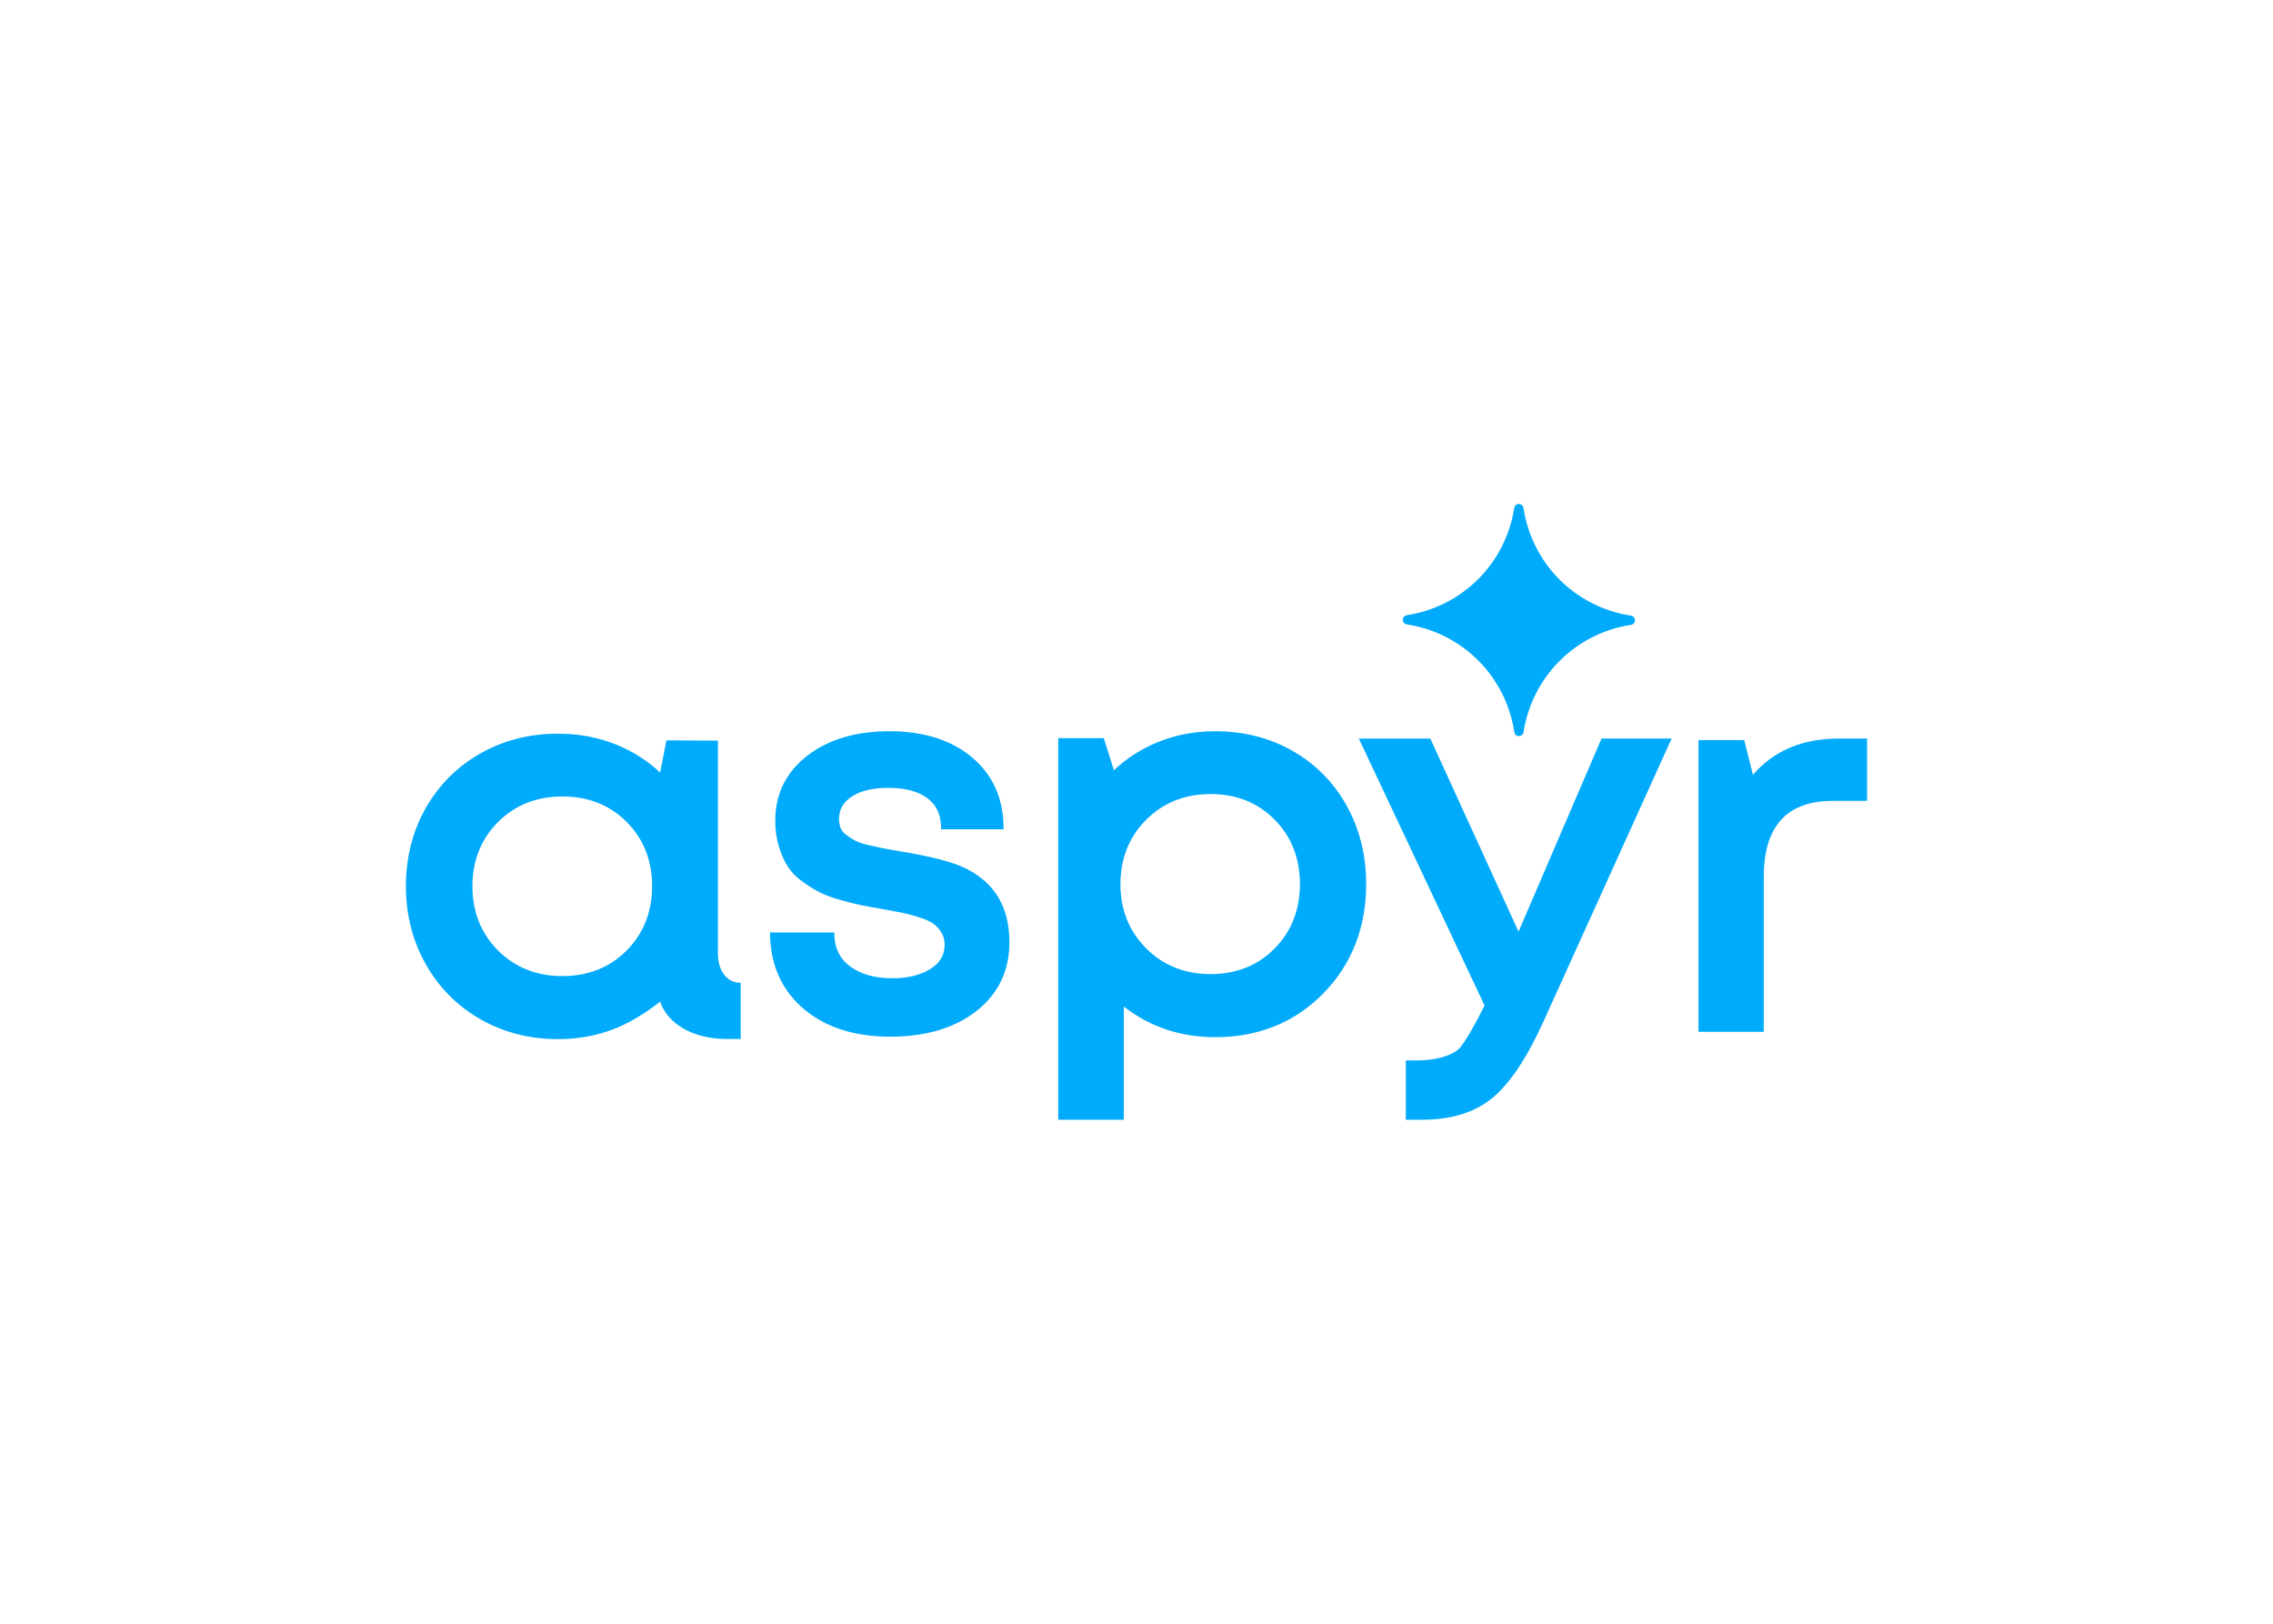 <svg clip-rule="evenodd" fill-rule="evenodd" stroke-linejoin="round" stroke-miterlimit="2" viewBox="0 0 560 400" xmlns="http://www.w3.org/2000/svg"><g fill="#00abfb" fill-rule="nonzero" transform="matrix(.602 0 0 .602 100 124.147)"><path d="m501.39 45.715c-22.853-3.513-40.551-21.235-44.028-44.104-.146-.929-.94-1.611-1.879-1.611s-1.733.682-1.878 1.611c-3.555 22.768-21.232 40.424-43.995 43.914-.928.146-1.61.94-1.61 1.88s.682 1.734 1.61 1.88c22.853 3.513 40.551 21.235 44.028 44.104.146.929.94 1.611 1.879 1.611s1.733-.682 1.878-1.611c3.555-22.768 21.232-40.424 43.995-43.914.928-.146 1.61-.94 1.61-1.88s-.682-1.734-1.61-1.88z"/><path d="m127.696 183.65v-86.8l-21.076-.122-2.569 13.193c-5.059-4.765-10.957-8.55-17.58-11.289-7.472-3.073-15.614-4.632-24.203-4.632-11.605 0-22.283 2.717-31.765 8.083-9.483 5.367-17.011 12.904-22.394 22.39-5.384 9.475-8.109 20.22-8.109 31.921 0 11.635 2.725 22.368 8.109 31.921 5.383 9.553 12.922 17.146 22.394 22.546 9.471 5.4 20.16 8.139 31.765 8.139 8.522 0 16.597-1.536 23.991-4.587 6.377-2.628 13.28-7.126 17.781-10.755 3.127 9.23 13.671 15.275 27.119 15.275h5.841v-22.958l-1.296-.111c-.335-.022-8.008-.835-8.008-12.214zm-26.929-27.256c0 10.511-3.507 19.373-10.42 26.332-6.914 6.947-15.76 10.477-26.292 10.477-10.544 0-19.412-3.53-26.359-10.477-6.948-6.959-10.466-15.81-10.466-26.332 0-10.443 3.518-19.261 10.466-26.22 6.947-6.959 15.804-10.477 26.359-10.477 10.532 0 19.389 3.507 26.303 10.432 6.902 6.915 10.409 15.755 10.409 26.265z"/><path d="m227.011 148.191c-5.084-2.138-13.475-4.187-24.95-6.091-3.005-.49-5.284-.89-6.815-1.202-1.542-.323-3.52-.746-5.933-1.303-2.302-.534-4.034-1.091-5.162-1.67-1.185-.601-2.436-1.38-3.732-2.316-1.162-.824-1.978-1.781-2.436-2.839-.48-1.113-.726-2.427-.726-3.908 0-3.808 1.698-6.78 5.173-9.085 3.62-2.394 8.648-3.607 14.961-3.607 6.771 0 12.112 1.38 15.855 4.097 3.676 2.672 5.564 6.424 5.754 11.49l.056 1.358h25.542l-.023-1.447c-.223-11.679-4.636-21.166-13.139-28.18-8.436-6.959-19.71-10.488-33.509-10.488-13.787 0-25.117 3.374-33.687 10.043-8.67 6.747-13.072 15.687-13.072 26.554 0 3.841.502 7.426 1.486 10.622.983 3.184 2.201 5.945 3.653 8.194 1.475 2.294 3.542 4.398 6.134 6.235 2.514 1.793 4.872 3.251 6.995 4.32 2.145 1.091 4.994 2.138 8.447 3.107 3.385.946 6.201 1.647 8.346 2.082 2.123.423 4.983.957 8.581 1.581 3.508.623 6.302 1.158 8.369 1.569 2.022.412 4.357 1.036 6.927 1.86 2.492.79 4.425 1.67 5.743 2.594 1.274.902 2.391 2.127 3.307 3.63.894 1.48 1.33 3.095 1.33 4.954 0 4.22-1.888 7.46-5.777 9.909-4.044 2.55-9.307 3.842-15.62 3.842-6.927 0-12.636-1.559-16.983-4.632-4.279-3.017-6.48-7.193-6.748-12.76l-.067-1.347h-26.291l.045 1.459c.368 12.447 5.072 22.535 13.977 30.006 8.85 7.415 20.693 11.178 35.207 11.178 14.492 0 26.346-3.518 35.229-10.466 8.983-7.025 13.542-16.523 13.542-28.224 0-1.025-.034-1.971-.112-2.817-.726-13.45-7.408-22.969-19.877-28.302z"/><path d="m362.951 101.09c-9.396-5.371-20.063-8.09-31.735-8.09-8.447 0-16.458 1.538-23.812 4.591-6.628 2.741-12.553 6.563-17.641 11.366l-4.151-13.116h-18.612v156.159h26.802v-46.333c10.634 8.313 23.21 12.536 37.414 12.536 17.697 0 32.571-6.028 44.232-17.918 11.649-11.878 17.552-26.933 17.552-44.728 0-11.711-2.667-22.475-7.934-31.992-5.277-9.549-12.72-17.104-22.115-22.475zm2.934 54.456c0 10.519-3.481 19.389-10.355 26.353-6.862 6.965-15.677 10.486-26.211 10.486-10.533 0-19.415-3.544-26.378-10.542-6.974-6.997-10.511-15.845-10.511-26.297s3.537-19.3 10.511-26.298 15.845-10.541 26.378-10.541c10.534 0 19.349 3.532 26.222 10.486 6.863 6.953 10.344 15.823 10.344 26.353z"/><path d="m586.266 96.011c-14.803 0-26.559 4.99-34.978 14.847l-3.57-14.212h-18.718v119.354h26.715v-63.586c0-10.192 2.391-17.988 7.107-23.167 4.671-5.146 11.789-7.752 21.142-7.752h14.036v-25.495h-11.734z"/><path d="m489.314 96.011-33.957 78.995-36.112-78.995h-29.245l51.443 109.23c-2.378 4.804-8.173 15.824-10.809 18.003-3.372 2.802-9.647 4.47-16.783 4.47h-4.634v24.286h6.544c12.048 0 21.797-3.025 28.999-9.007 7.102-5.894 14.125-16.446 20.87-31.38l52.37-115.613h-28.686z"/></g></svg>